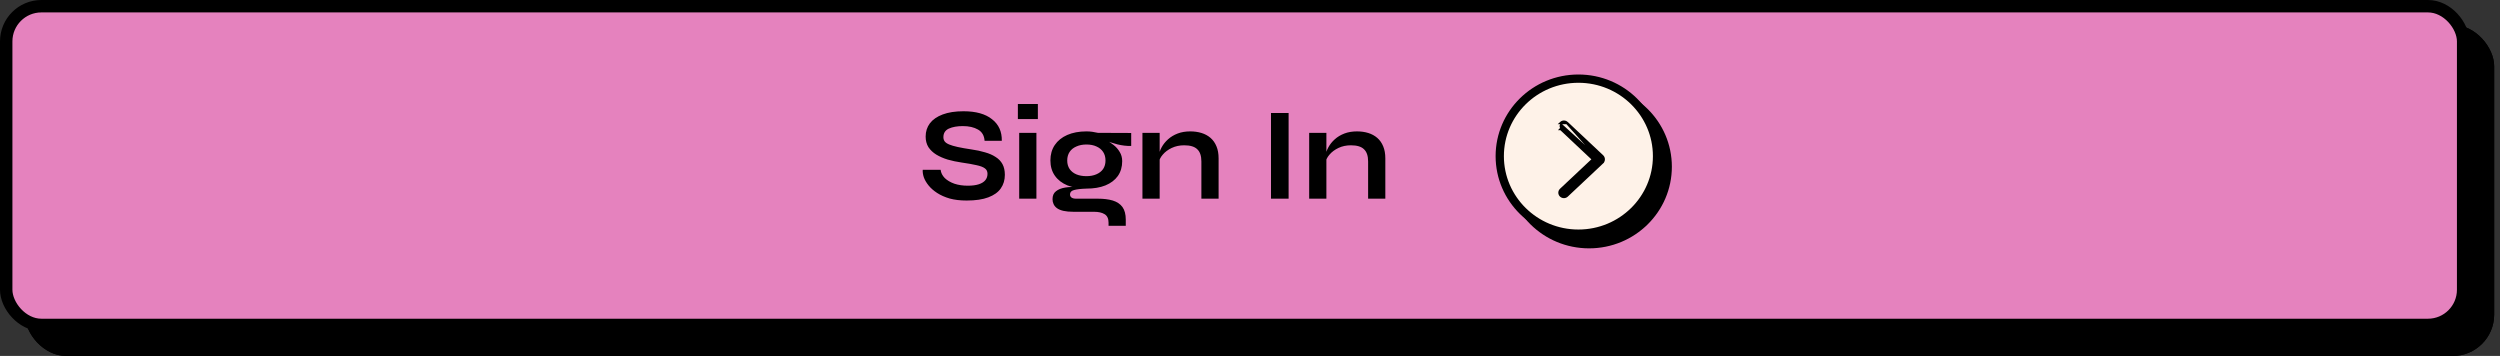 <svg width="302" height="43" viewBox="0 0 302 43" fill="none" xmlns="http://www.w3.org/2000/svg">
<rect x="0" y="0" width="302" height="43" fill="#333333" stroke="none"/>
<rect x="3" y="3" width="298.297" height="40" rx="5" fill="black"/>
<rect x="3" y="3" width="298.297" height="40" rx="5" fill="black"/>
<rect x="0.75" y="0.75" width="296.797" height="38.5" rx="4.25" fill="black"/>
<rect x="0.75" y="0.75" width="296.797" height="38.5" rx="4.25" fill="#E582BE"/>
<rect x="0.75" y="0.75" width="296.797" height="38.5" rx="4.25" stroke="black" stroke-width="1.5"/>
<path d="M111.466 20.512H113.626C113.669 20.875 113.834 21.205 114.122 21.504C114.421 21.792 114.81 22.021 115.29 22.192C115.77 22.352 116.309 22.432 116.906 22.432C117.45 22.432 117.898 22.373 118.25 22.256C118.602 22.139 118.863 21.973 119.034 21.76C119.205 21.547 119.29 21.291 119.29 20.992C119.29 20.704 119.183 20.485 118.97 20.336C118.757 20.176 118.421 20.048 117.962 19.952C117.503 19.845 116.901 19.739 116.154 19.632C115.567 19.547 115.013 19.429 114.49 19.28C113.967 19.12 113.503 18.917 113.098 18.672C112.703 18.427 112.389 18.128 112.154 17.776C111.93 17.413 111.818 16.987 111.818 16.496C111.818 15.888 111.989 15.355 112.33 14.896C112.682 14.437 113.199 14.08 113.882 13.824C114.565 13.568 115.402 13.44 116.394 13.44C117.887 13.44 119.034 13.76 119.834 14.4C120.645 15.029 121.039 15.899 121.018 17.008H118.938C118.895 16.379 118.629 15.925 118.138 15.648C117.658 15.371 117.05 15.232 116.314 15.232C115.631 15.232 115.066 15.333 114.618 15.536C114.181 15.739 113.962 16.085 113.962 16.576C113.962 16.768 114.015 16.939 114.122 17.088C114.229 17.227 114.41 17.349 114.666 17.456C114.922 17.563 115.269 17.664 115.706 17.76C116.143 17.856 116.687 17.952 117.338 18.048C117.946 18.133 118.495 18.251 118.986 18.4C119.487 18.539 119.914 18.725 120.266 18.96C120.629 19.184 120.906 19.472 121.098 19.824C121.29 20.176 121.386 20.608 121.386 21.12C121.386 21.749 121.221 22.299 120.89 22.768C120.57 23.227 120.069 23.584 119.386 23.84C118.714 24.096 117.839 24.224 116.762 24.224C115.994 24.224 115.317 24.144 114.73 23.984C114.143 23.813 113.637 23.589 113.21 23.312C112.783 23.035 112.437 22.731 112.17 22.4C111.903 22.069 111.711 21.739 111.594 21.408C111.487 21.077 111.445 20.779 111.466 20.512ZM125.375 12.56V14.384H122.959V12.56H125.375ZM123.119 16.048H125.199V24H123.119V16.048ZM131.241 22.784C130.377 22.784 129.614 22.656 128.953 22.4C128.302 22.133 127.795 21.744 127.433 21.232C127.07 20.72 126.889 20.101 126.889 19.376C126.889 18.661 127.065 18.043 127.417 17.52C127.769 16.997 128.27 16.592 128.921 16.304C129.582 16.016 130.355 15.872 131.241 15.872C131.486 15.872 131.721 15.888 131.945 15.92C132.179 15.952 132.409 15.995 132.633 16.048L136.649 16.064V17.632C136.105 17.643 135.55 17.579 134.985 17.44C134.43 17.291 133.939 17.131 133.513 16.96L133.465 16.848C133.827 17.019 134.169 17.232 134.489 17.488C134.809 17.733 135.065 18.021 135.257 18.352C135.459 18.672 135.561 19.045 135.561 19.472C135.561 20.165 135.385 20.763 135.033 21.264C134.681 21.755 134.179 22.133 133.529 22.4C132.889 22.656 132.126 22.784 131.241 22.784ZM133.913 27.28V26.896C133.913 26.405 133.753 26.064 133.433 25.872C133.123 25.68 132.697 25.584 132.153 25.584H129.673C129.193 25.584 128.787 25.547 128.457 25.472C128.137 25.397 127.881 25.291 127.689 25.152C127.497 25.013 127.358 24.848 127.273 24.656C127.187 24.475 127.145 24.277 127.145 24.064C127.145 23.637 127.283 23.317 127.561 23.104C127.838 22.88 128.211 22.731 128.681 22.656C129.15 22.581 129.667 22.565 130.233 22.608L131.241 22.784C130.569 22.805 130.067 22.864 129.737 22.96C129.417 23.045 129.257 23.221 129.257 23.488C129.257 23.648 129.321 23.776 129.449 23.872C129.577 23.957 129.758 24 129.993 24H132.601C133.315 24 133.923 24.075 134.425 24.224C134.937 24.384 135.326 24.645 135.593 25.008C135.859 25.381 135.993 25.888 135.993 26.528V27.28H133.913ZM131.241 21.28C131.699 21.28 132.099 21.205 132.441 21.056C132.793 20.907 133.065 20.693 133.257 20.416C133.449 20.128 133.545 19.787 133.545 19.392C133.545 18.987 133.449 18.64 133.257 18.352C133.065 18.064 132.798 17.845 132.457 17.696C132.115 17.536 131.71 17.456 131.241 17.456C130.782 17.456 130.377 17.536 130.025 17.696C129.673 17.845 129.401 18.064 129.209 18.352C129.017 18.64 128.921 18.987 128.921 19.392C128.921 19.787 129.017 20.128 129.209 20.416C129.401 20.693 129.667 20.907 130.009 21.056C130.361 21.205 130.771 21.28 131.241 21.28ZM138.007 16.048H140.087V24H138.007V16.048ZM143.783 15.872C144.274 15.872 144.727 15.936 145.143 16.064C145.559 16.192 145.922 16.389 146.231 16.656C146.54 16.923 146.78 17.264 146.951 17.68C147.122 18.085 147.207 18.571 147.207 19.136V24H145.127V19.504C145.127 18.832 144.962 18.341 144.631 18.032C144.311 17.712 143.783 17.552 143.047 17.552C142.492 17.552 141.991 17.659 141.543 17.872C141.095 18.085 140.732 18.357 140.455 18.688C140.178 19.008 140.018 19.344 139.975 19.696L139.959 18.88C140.012 18.507 140.135 18.144 140.327 17.792C140.519 17.44 140.775 17.12 141.095 16.832C141.426 16.533 141.815 16.299 142.263 16.128C142.711 15.957 143.218 15.872 143.783 15.872ZM153.536 13.648H155.664V24H153.536V13.648ZM158.148 16.048H160.228V24H158.148V16.048ZM163.924 15.872C164.414 15.872 164.868 15.936 165.284 16.064C165.7 16.192 166.062 16.389 166.372 16.656C166.681 16.923 166.921 17.264 167.092 17.68C167.262 18.085 167.348 18.571 167.348 19.136V24H165.268V19.504C165.268 18.832 165.102 18.341 164.772 18.032C164.452 17.712 163.924 17.552 163.188 17.552C162.633 17.552 162.132 17.659 161.684 17.872C161.236 18.085 160.873 18.357 160.596 18.688C160.318 19.008 160.158 19.344 160.116 19.696L160.1 18.88C160.153 18.507 160.276 18.144 160.468 17.792C160.66 17.44 160.916 17.12 161.236 16.832C161.566 16.533 161.956 16.299 162.404 16.128C162.852 15.957 163.358 15.872 163.924 15.872Z" fill="black"/>
<ellipse cx="191.961" cy="20.137" rx="10" ry="9.864" fill="black"/>
<path d="M200.171 18.864C200.171 24.029 195.924 28.227 190.671 28.227C185.417 28.227 181.17 24.029 181.17 18.864C181.17 13.699 185.417 9.5 190.671 9.5C195.924 9.5 200.171 13.699 200.171 18.864Z" fill="#FEF2E8" stroke="black"/>
<path d="M188.554 14.85L188.554 14.85C188.653 14.757 188.785 14.705 188.921 14.705C189.057 14.705 189.189 14.757 189.288 14.85L188.554 14.85ZM188.554 14.85L188.551 14.853L188.548 14.856L188.554 14.85ZM188.55 22.914C188.5 22.96 188.461 23.016 188.434 23.078C188.406 23.141 188.393 23.208 188.393 23.276C188.393 23.343 188.406 23.41 188.434 23.473C188.46 23.534 188.499 23.589 188.548 23.636L188.551 23.639L188.551 23.639L188.554 23.641C188.653 23.735 188.785 23.786 188.921 23.786C189.057 23.786 189.189 23.735 189.288 23.641C189.288 23.641 189.288 23.641 189.288 23.641L193.558 19.629L188.571 15.079C188.552 15.122 188.543 15.169 188.543 15.216C188.543 15.263 188.552 15.31 188.571 15.353C188.59 15.397 188.618 15.436 188.652 15.468L188.549 15.578L188.55 15.578C188.55 15.578 188.55 15.578 188.55 15.578L192.454 19.247L188.55 22.914ZM188.55 22.914L188.652 23.023M188.55 22.914L188.55 22.914L188.652 23.023M188.652 23.023C188.618 23.056 188.59 23.095 188.571 23.138C188.552 23.182 188.543 23.228 188.543 23.276C188.543 23.323 188.552 23.369 188.571 23.413C188.59 23.456 188.618 23.495 188.652 23.527V23.023ZM193.558 18.863L189.288 14.85L193.558 19.629C193.61 19.579 193.652 19.52 193.681 19.454C193.709 19.389 193.724 19.318 193.724 19.246C193.724 19.174 193.709 19.103 193.681 19.037C193.652 18.971 193.61 18.912 193.558 18.863Z" fill="black" stroke="black" stroke-width="0.3"/>
</svg>

